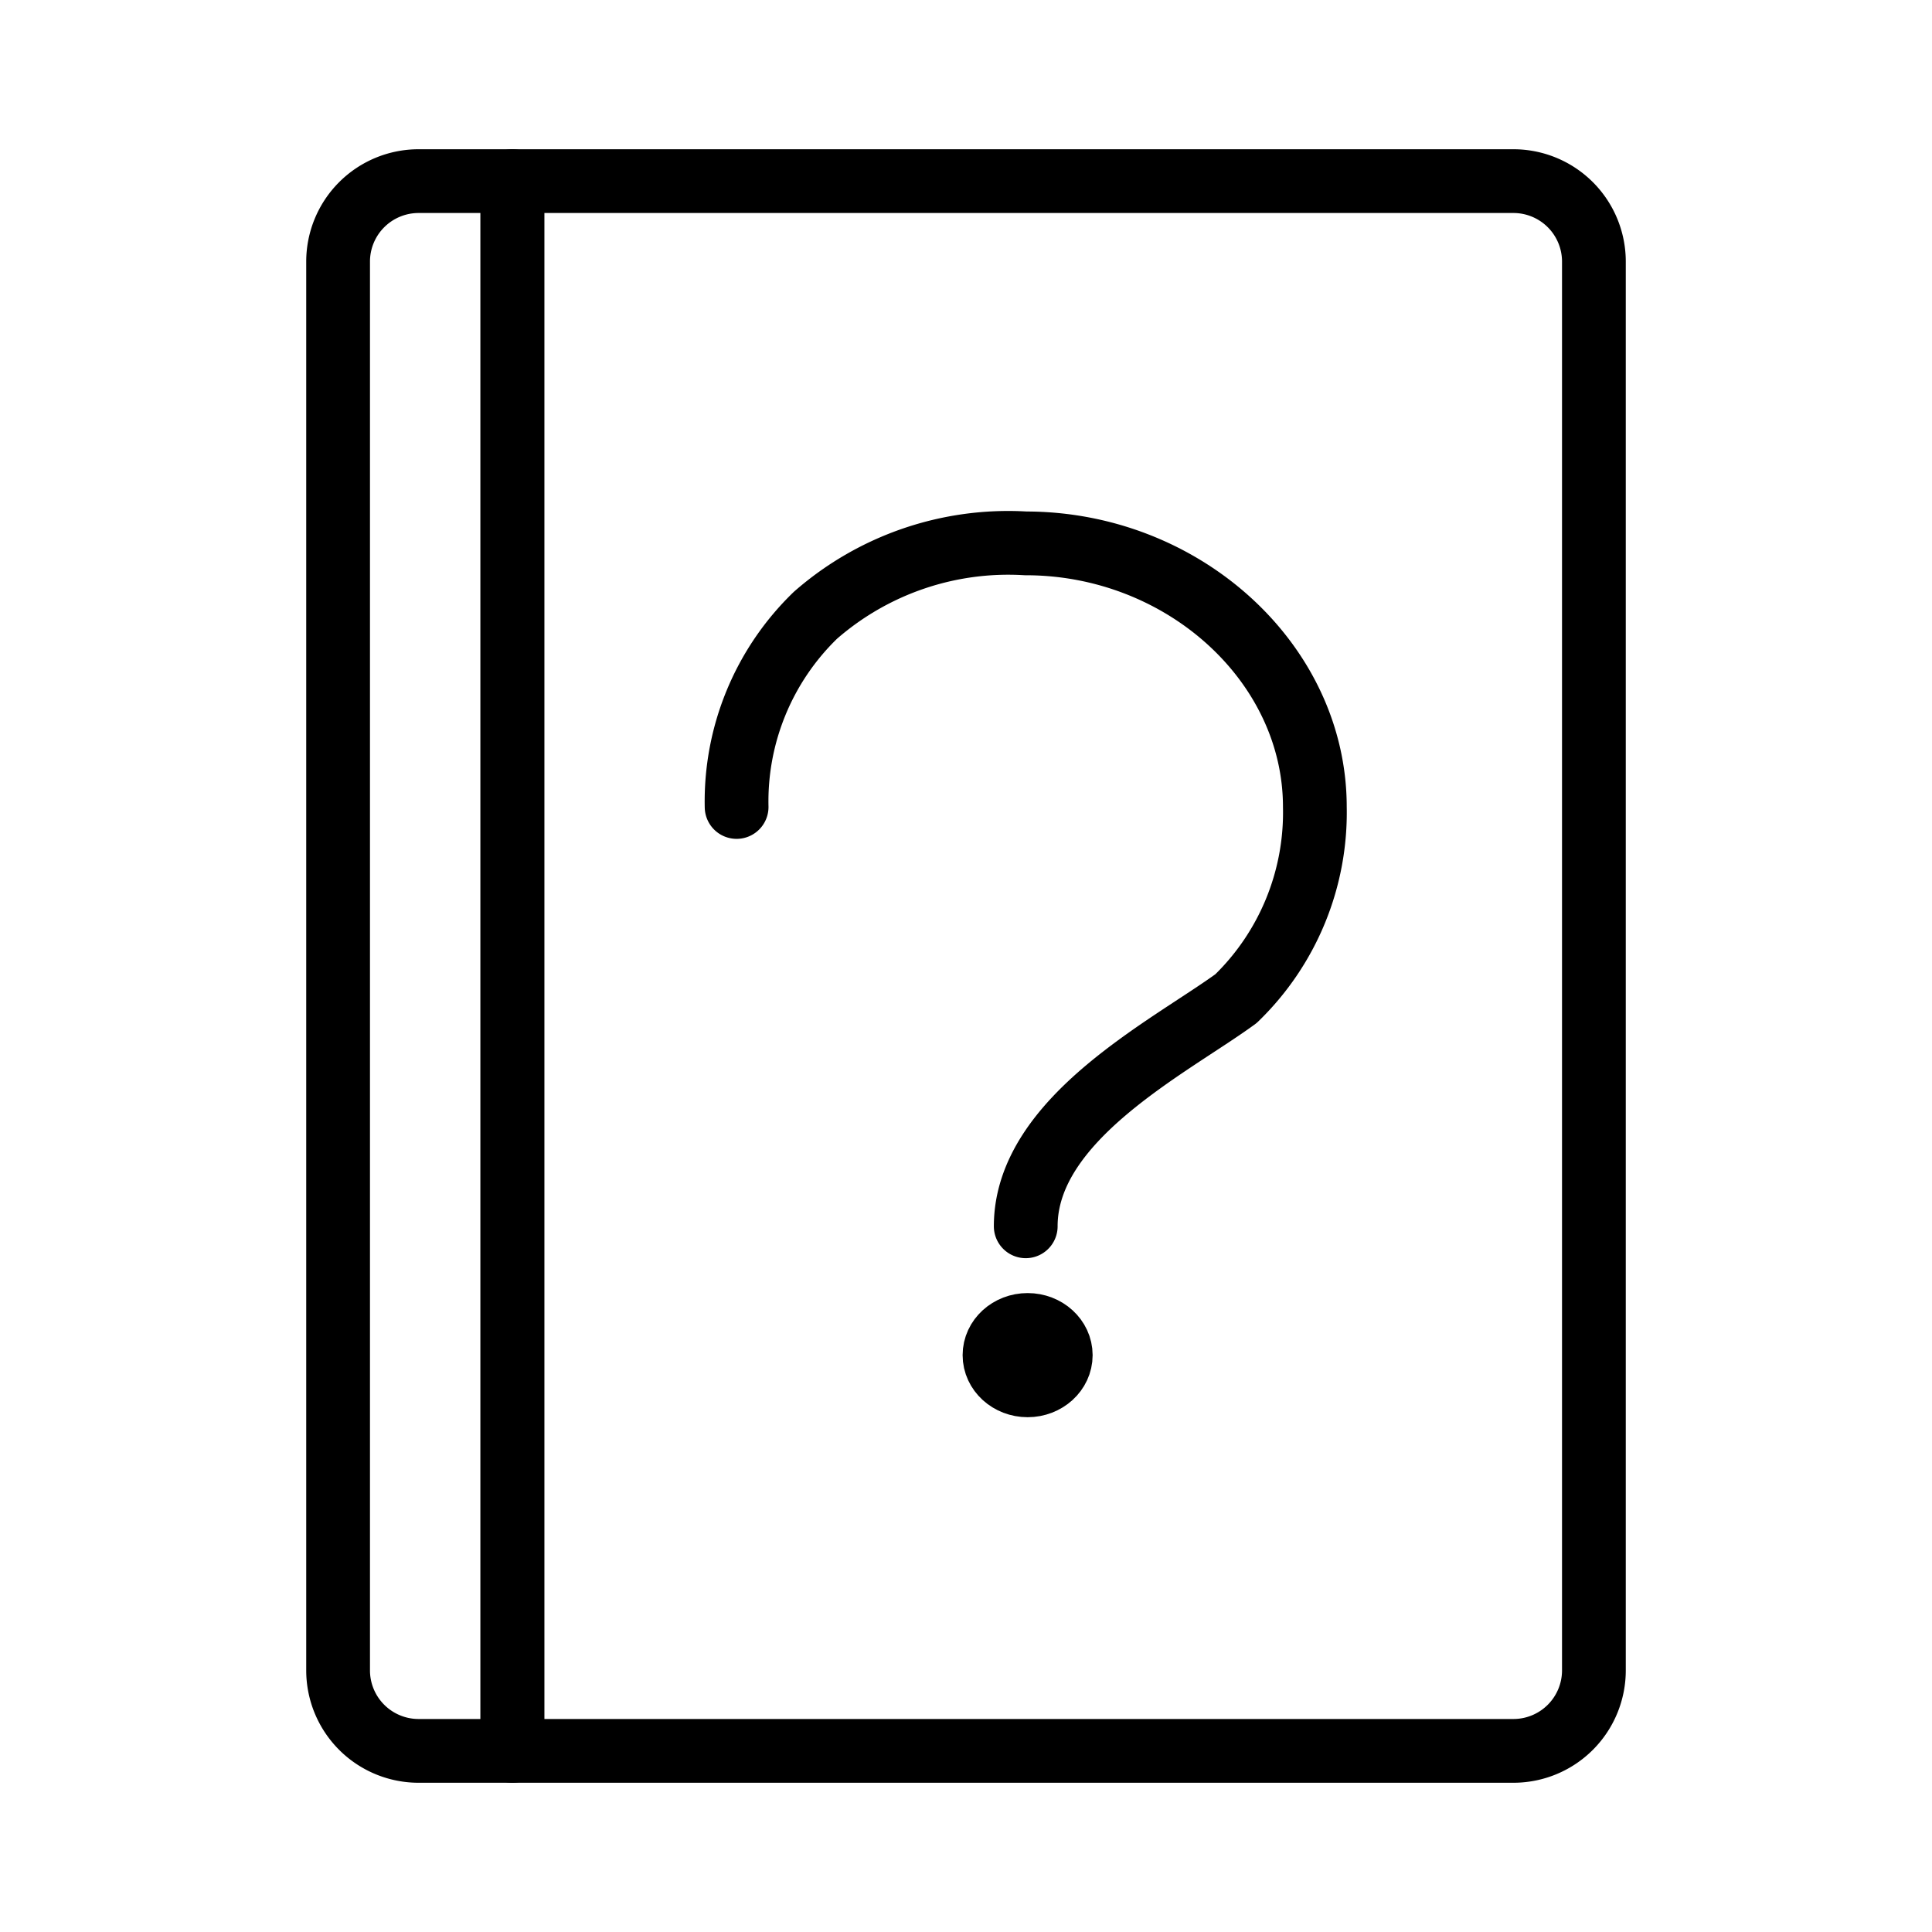 <!DOCTYPE svg PUBLIC "-//W3C//DTD SVG 1.1//EN" "http://www.w3.org/Graphics/SVG/1.1/DTD/svg11.dtd">
<!-- Uploaded to: SVG Repo, www.svgrepo.com, Transformed by: SVG Repo Mixer Tools -->
<svg width="800px" height="800px" viewBox="0 0 48 48" xmlns="http://www.w3.org/2000/svg" fill="#000000" stroke="#000000" stroke-width="1.584">
<g id="SVGRepo_bgCarrier" stroke-width="0"/>
<g id="SVGRepo_tracerCarrier" stroke-linecap="round" stroke-linejoin="round"/>
<g id="SVGRepo_iconCarrier">
<defs>
<style>.a{fill:none;stroke:#000000;stroke-linecap:round;stroke-linejoin:round;}.b{fill:#000000;}</style>
</defs>
<path class="a" d="M8.4,6.5v35a2,2,0,0,0,2,2h2.33V4.5H10.4A2,2,0,0,0,8.4,6.5Z"/>
<path class="a" d="M12.73,4.5v39H37.6a2,2,0,0,0,2-2V6.5a2,2,0,0,0-2-2Z"/>
<ellipse class="b" cx="25.531" cy="33.668" rx="0.823" ry="0.75"/>
<path class="a" d="M18.301,20.049A6.432,6.432,0,0,1,20.26,15.286,7.274,7.274,0,0,1,25.484,13.5c3.918,0,7.183,2.977,7.183,6.548a6.432,6.432,0,0,1-1.959,4.763c-1.632,1.191-5.224,2.977-5.224,5.656"/>
</g>
</svg>